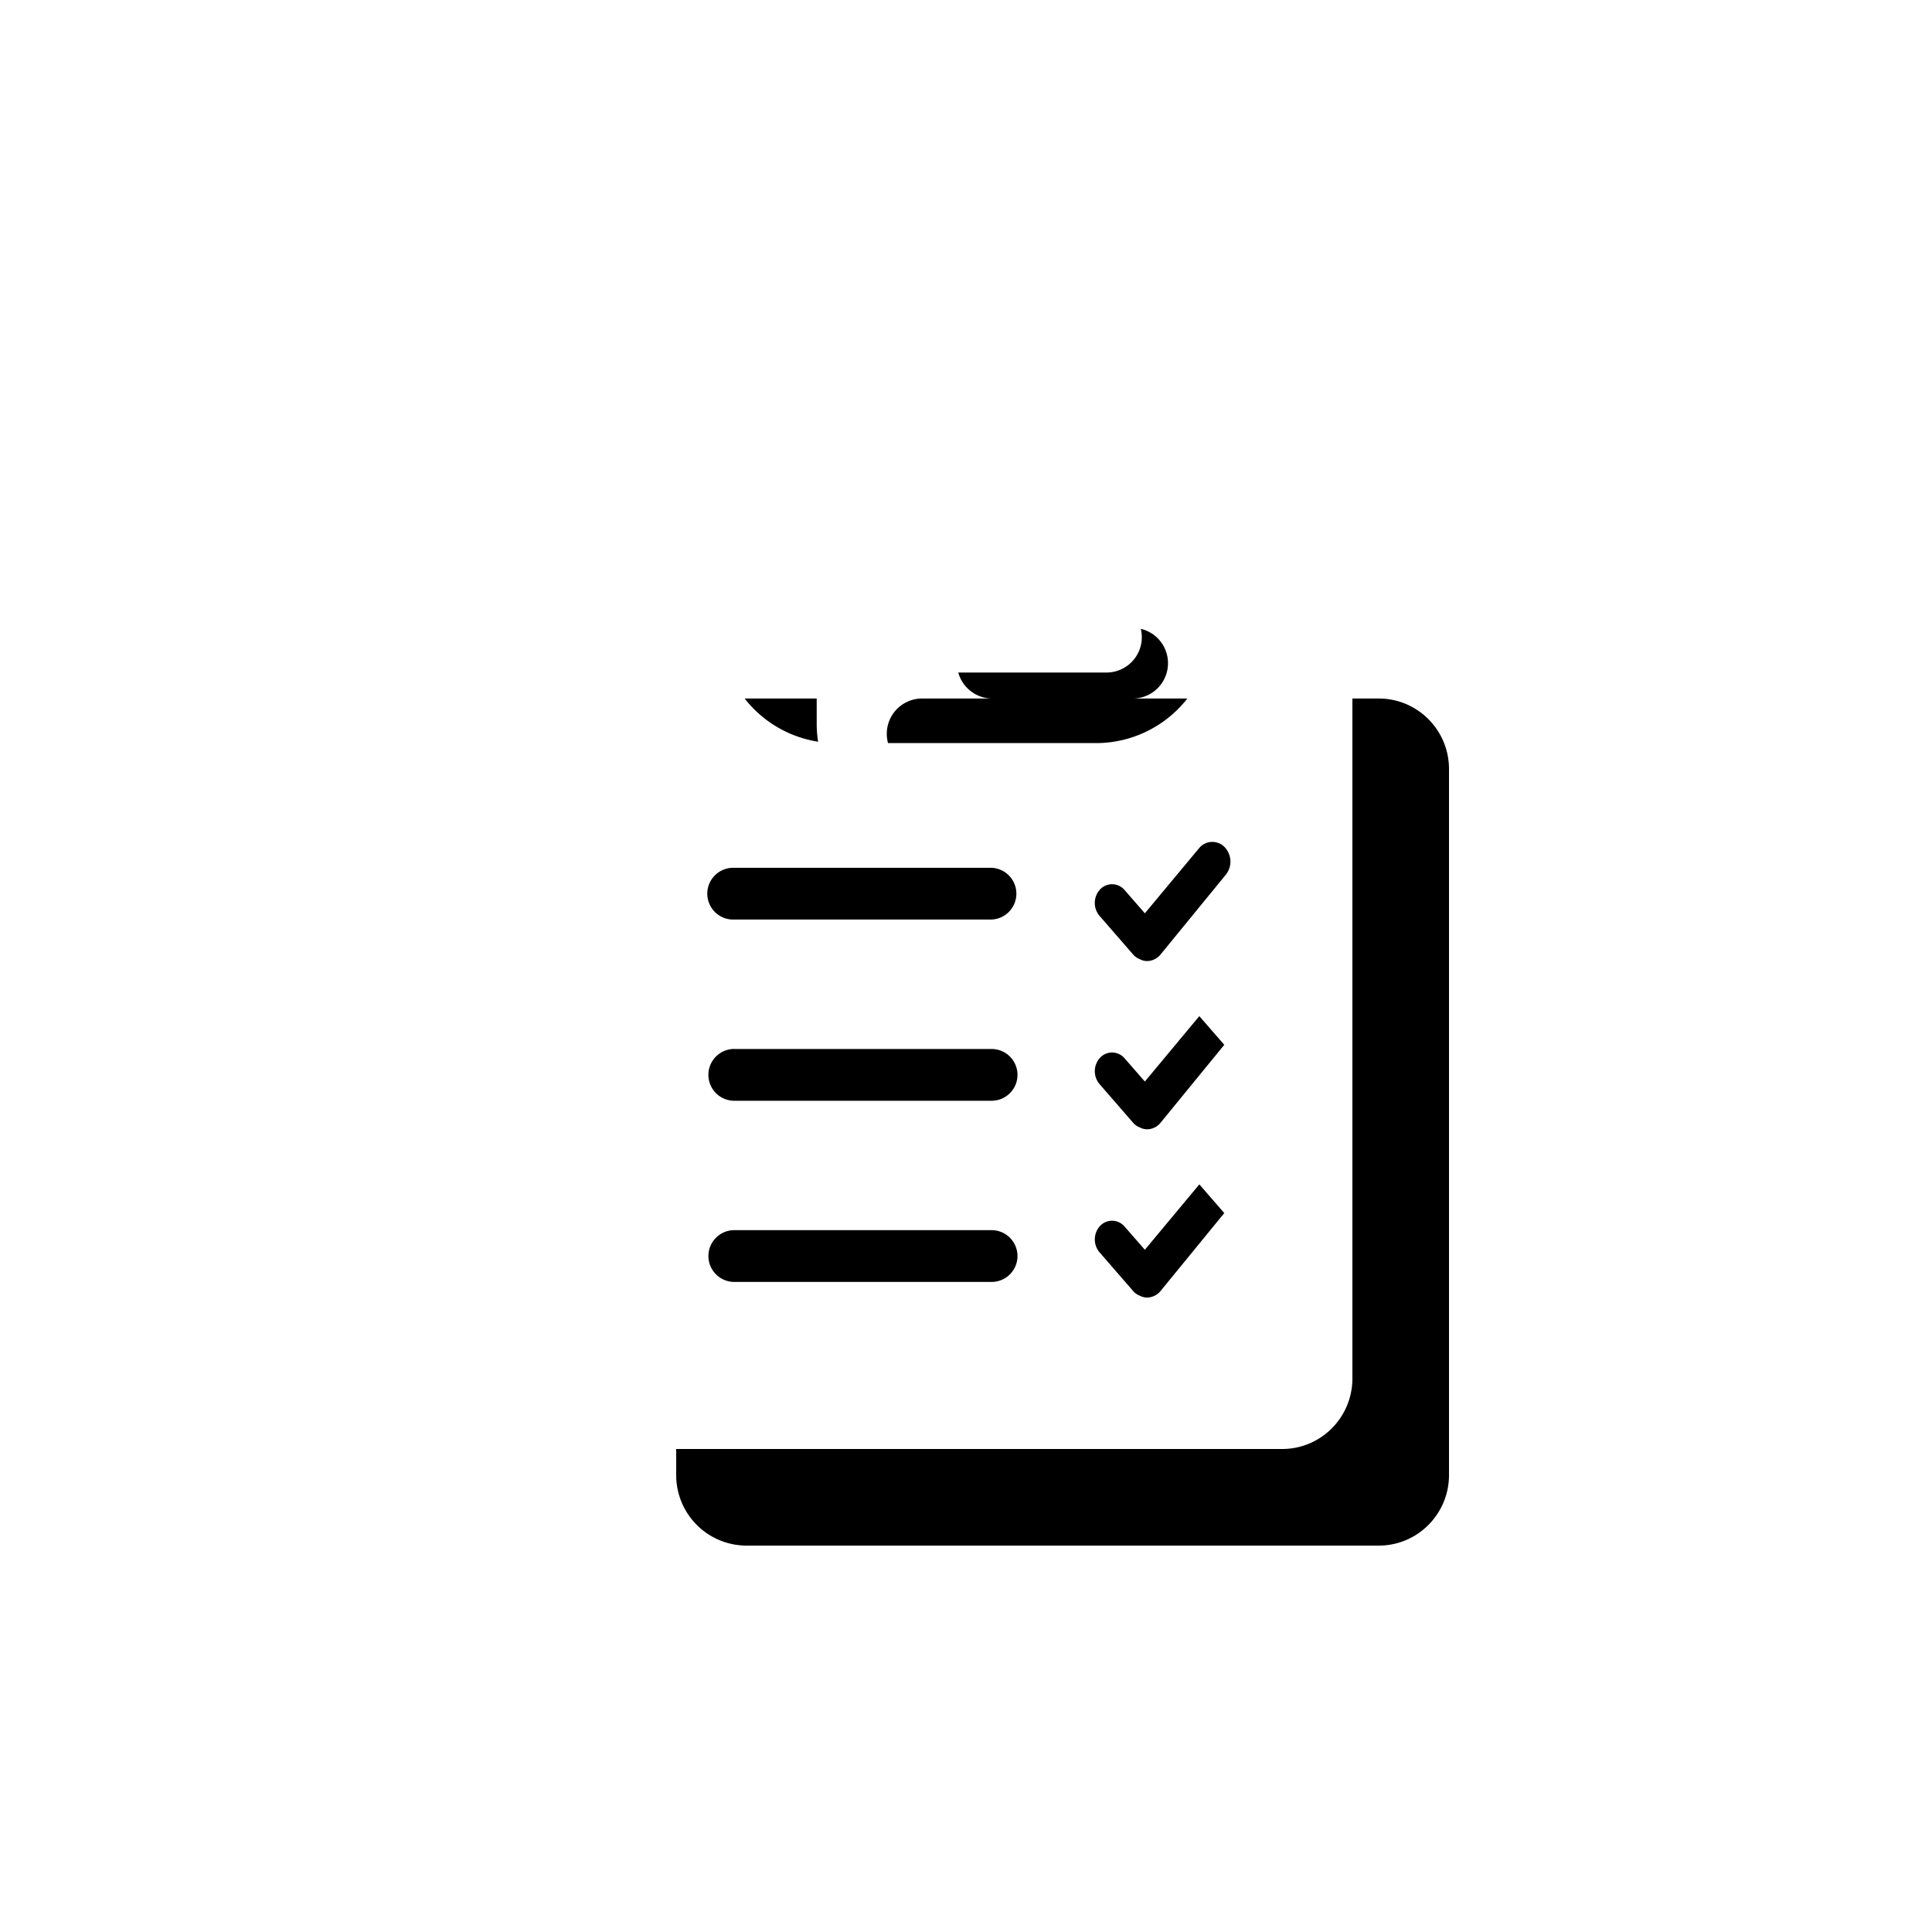 <svg xmlns="http://www.w3.org/2000/svg" xmlns:xlink="http://www.w3.org/1999/xlink" width="40" height="40" viewBox="0 0 40 40">
    <defs>
        <path id="b" d="M9.455 1.462h1.454a.73.73 0 1 1 0 1.462H5.091a.73.73 0 0 1 0-1.462h1.454a.73.73 0 0 1 0-1.462h2.91a.73.73 0 0 1 .727.73.73.73 0 0 1-.727.732zm-6.546 0v.523a2.4 2.4 0 0 0 2.4 2.4h5.382a2.4 2.4 0 0 0 2.4-2.4v-.523h1.454c.803 0 1.455.653 1.455 1.461v14.615c0 .809-.652 1.462-1.455 1.462H1.455A1.458 1.458 0 0 1 0 17.538V2.923c0-.808.652-1.461 1.455-1.461h1.454zm.294 5.505a.536.536 0 1 0 0 1.071H8.53a.536.536 0 0 0 0-1.071H3.203zm0 3.75a.536.536 0 0 0 0 1.073H8.53a.536.536 0 0 0 0-1.072H3.203zm0 3.752a.536.536 0 1 0 0 1.072H8.53a.536.536 0 1 0 0-1.072H3.203zm8.819-5.7l1.352-1.653a.434.434 0 0 0-.002-.558.354.354 0 0 0-.544 0l-1.125 1.351-.419-.481a.34.34 0 0 0-.52 0 .413.413 0 0 0 0 .533l.698.803c.04.046.088.077.144.098.128.069.304.036.416-.093zm0 3.484l1.352-1.654a.434.434 0 0 0-.002-.558.354.354 0 0 0-.544 0l-1.125 1.351-.419-.48a.34.34 0 0 0-.52 0 .413.413 0 0 0 0 .532l.698.804c.04.045.088.077.144.097.128.07.304.036.416-.092zm0 3.483l1.352-1.653a.434.434 0 0 0-.002-.558.354.354 0 0 0-.544 0l-1.125 1.35-.419-.48a.34.34 0 0 0-.52 0 .413.413 0 0 0 0 .532l.698.804c.04.046.088.077.144.098.128.069.304.035.416-.093z"/>
        <filter id="a" width="225%" height="205.3%" x="-50%" y="-42.1%" filterUnits="objectBoundingBox">
            <feOffset dx="2" dy="2" in="SourceAlpha" result="shadowOffsetOuter1"/>
            <feGaussianBlur in="shadowOffsetOuter1" result="shadowBlurOuter1" stdDeviation="3"/>
            <feColorMatrix in="shadowBlurOuter1" values="0 0 0 0 0.337 0 0 0 0 0.631 0 0 0 0 0.361 0 0 0 0.2 0"/>
        </filter>
    </defs>
    <g fill="none" fill-rule="evenodd">
        <circle cx="20" cy="20" r="20" fill="#FFF" fill-opacity=".2"/>
        <g fill-rule="nonzero" transform="translate(12 11)">
            <use fill="#000" filter="url(#a)" xlink:href="#b"/>
            <use fill="#FFF" fill-rule="evenodd" xlink:href="#b"/>
        </g>
    </g>
</svg>
